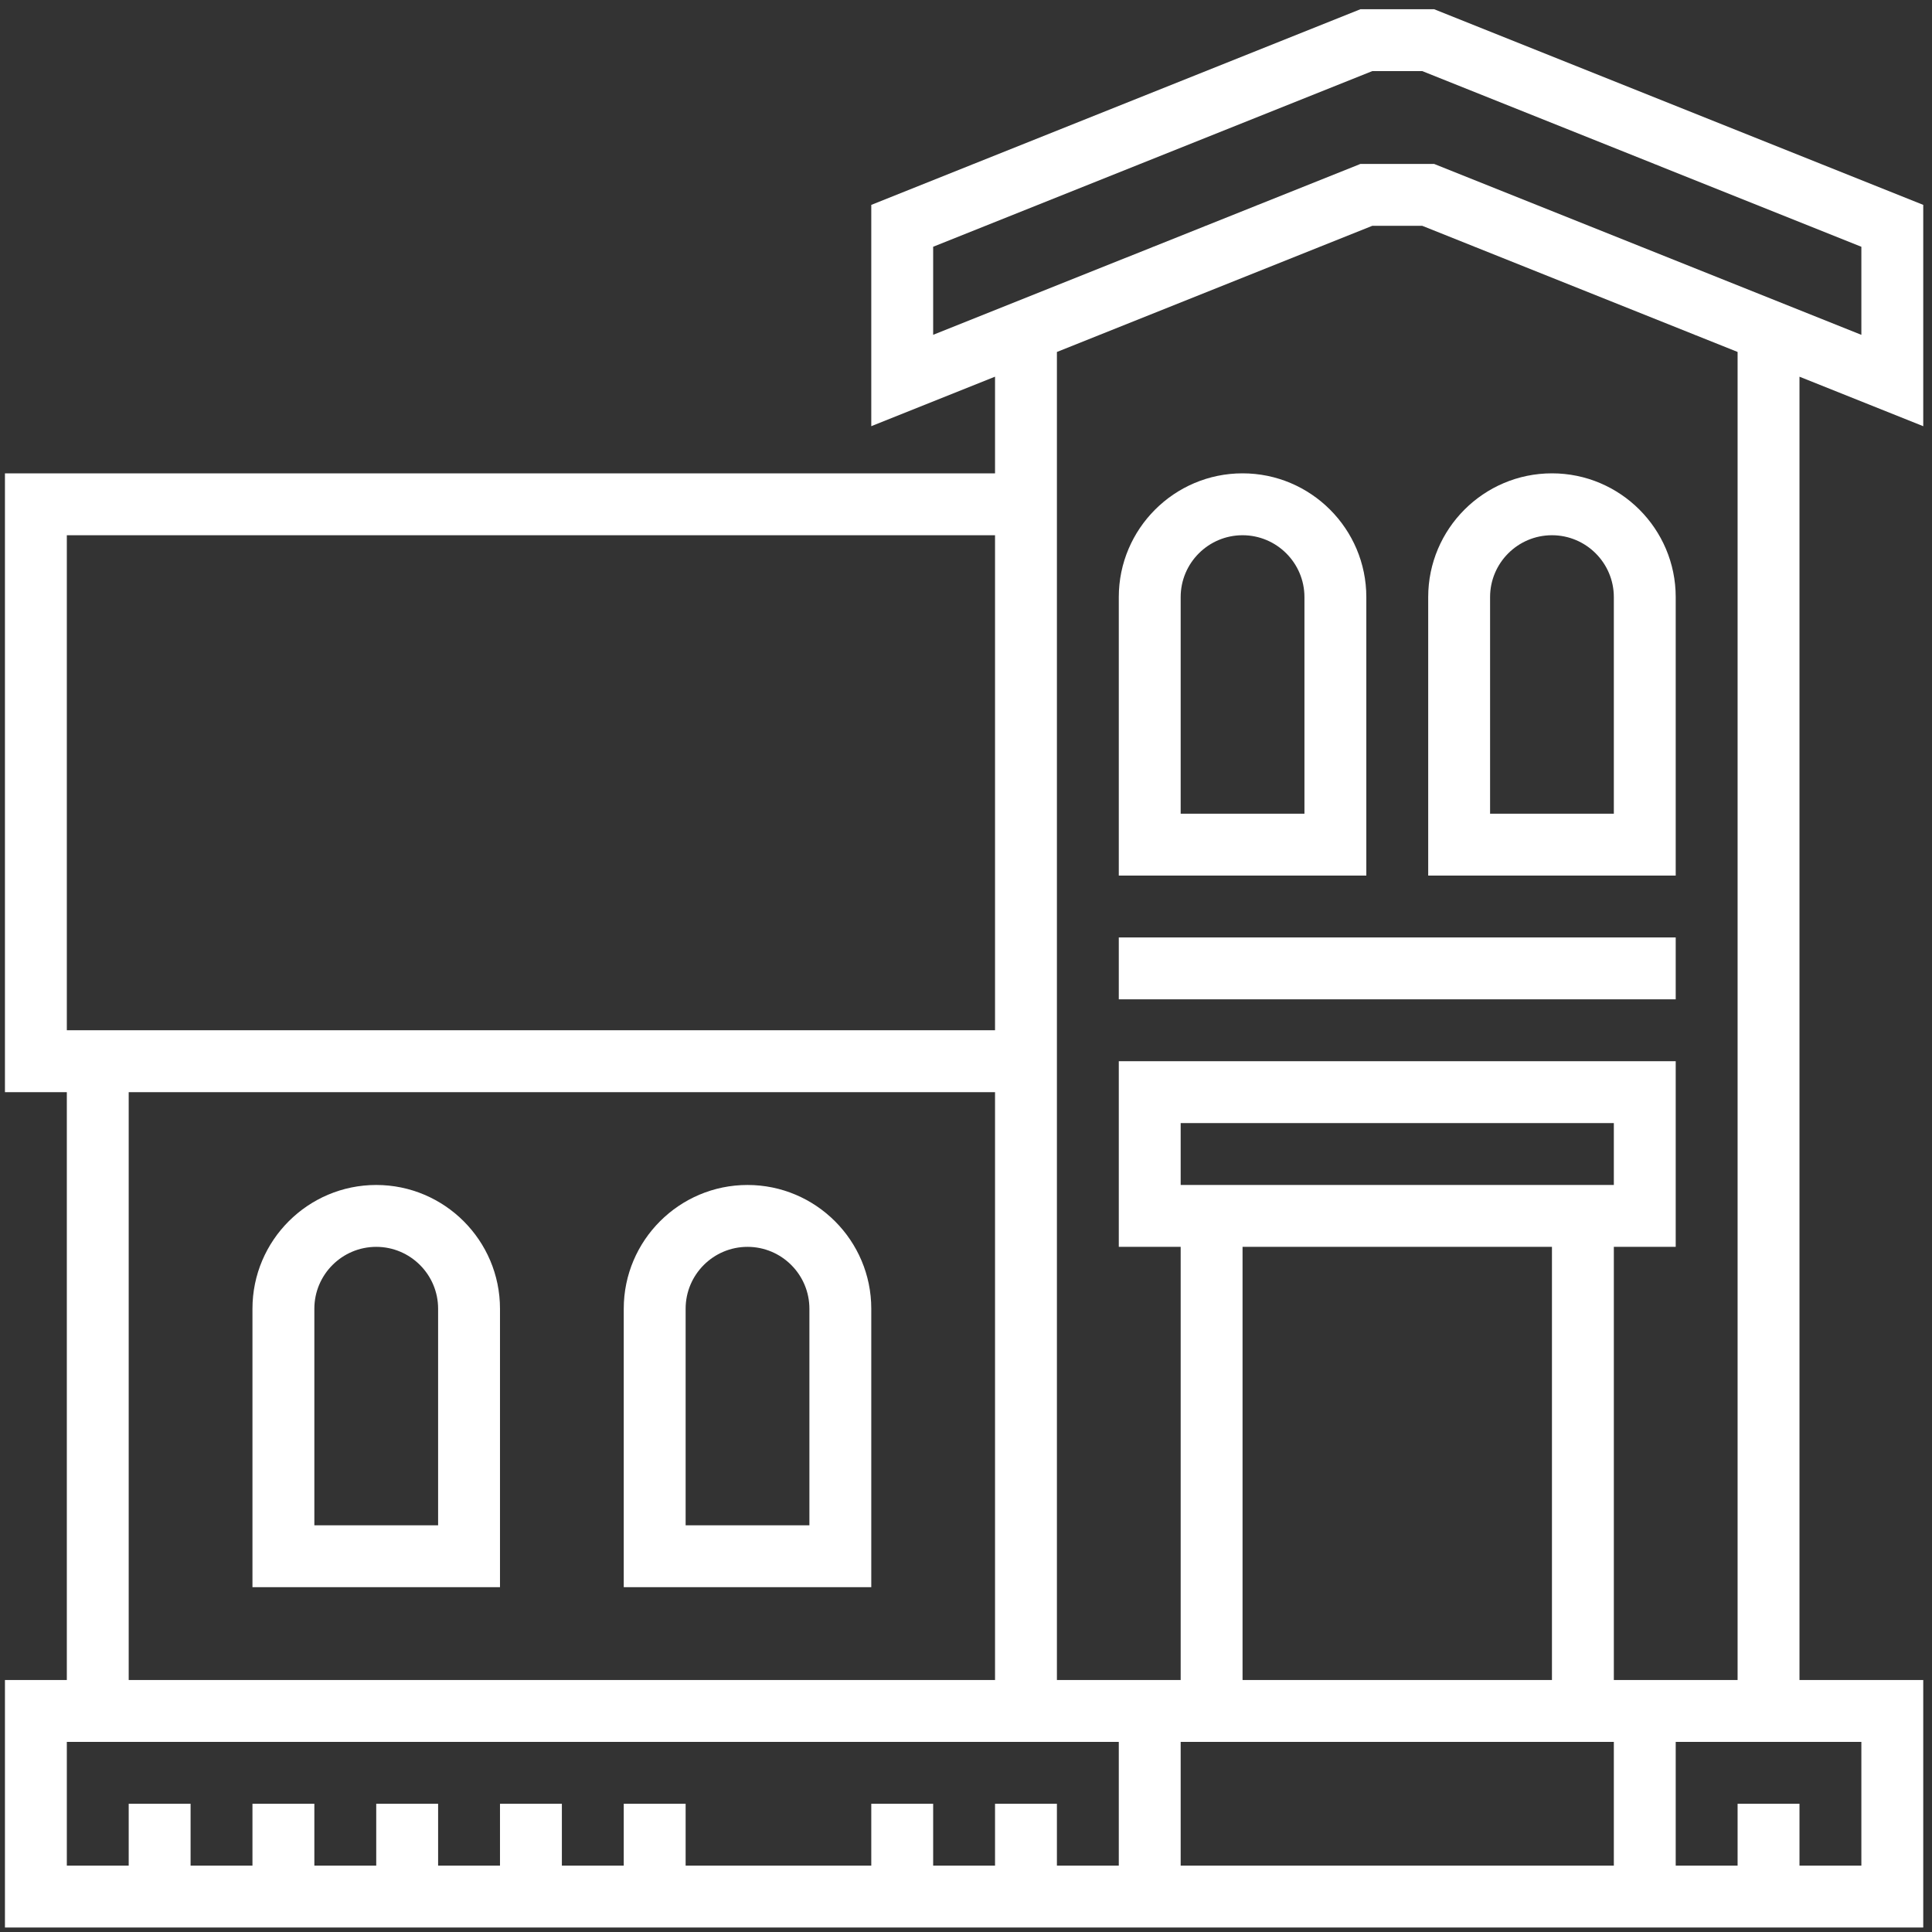 <svg width="141" height="141" viewBox="0 0 141 141" fill="none" xmlns="http://www.w3.org/2000/svg">
<rect x="0" y="0" width="141" height="141" fill="#333333" stroke="none"/>
<path d="M140.361 31.106V14.952L104.668 0.674H99.282L63.587 14.952V31.104L72.619 27.491V34.545H0.361V79.707H4.877V122.61H0.361V140.674H83.909H86.167H117.78H120.038H140.361V122.61H131.329V27.493L140.361 31.106ZM4.877 39.061H72.619V75.19H4.877V39.061ZM72.619 79.707V122.61H9.393V79.707H72.619ZM81.651 136.158H77.135V131.642H72.619V136.158H68.103V131.642H63.587V136.158H50.038V131.642H45.522V136.158H41.006V131.642H36.49V136.158H31.974V131.642H27.458V136.158H22.942V131.642H18.425V136.158H13.909V131.642H9.393V136.158H4.877V127.126H72.619H81.651V136.158ZM117.78 131.642V136.158H86.167V127.126H117.78V131.642ZM86.167 86.481V81.965H117.78V86.481H86.167ZM113.264 90.997V122.61H90.683V90.997H113.264ZM117.78 122.61V90.997H122.296V77.448H81.651V90.997H86.167V122.61H77.135V25.687L100.149 16.481H103.798L126.812 25.687V122.61H117.78ZM135.845 127.126V136.158H131.329V131.642H126.812V136.158H122.296V131.642V127.126H131.329H135.845ZM104.668 11.965H99.282L68.103 24.436V18.009L100.149 5.19H103.798L135.845 18.009V24.438L104.668 11.965Z" fill="white"/>
<path d="M99.716 43.578C99.716 38.596 95.665 34.545 90.683 34.545C85.702 34.545 81.651 38.596 81.651 43.578V63.9H99.716V43.578ZM95.2 59.384H86.167V43.578C86.167 41.087 88.193 39.062 90.683 39.062C93.174 39.062 95.2 41.087 95.2 43.578V59.384Z" fill="white"/>
<path d="M113.264 34.545C108.283 34.545 104.232 38.596 104.232 43.578V63.9H122.296V43.578C122.296 38.596 118.245 34.545 113.264 34.545ZM117.78 59.384H108.748V43.578C108.748 41.087 110.773 39.062 113.264 39.062C115.755 39.062 117.78 41.087 117.78 43.578V59.384Z" fill="white"/>
<path d="M36.49 95.513C36.49 90.532 32.439 86.481 27.458 86.481C22.476 86.481 18.425 90.532 18.425 95.513V115.836H36.49V95.513ZM31.974 111.319H22.942V95.513C22.942 93.022 24.967 90.997 27.458 90.997C29.948 90.997 31.974 93.022 31.974 95.513V111.319Z" fill="white"/>
<path d="M63.587 95.513C63.587 90.532 59.536 86.481 54.554 86.481C49.573 86.481 45.522 90.532 45.522 95.513V115.836H63.587V95.513ZM59.071 111.319H50.038V95.513C50.038 93.022 52.064 90.997 54.554 90.997C57.045 90.997 59.071 93.022 59.071 95.513V111.319Z" fill="white"/>
<path d="M122.296 68.416H81.651V72.932H122.296V68.416Z" fill="white"/>
</svg>
